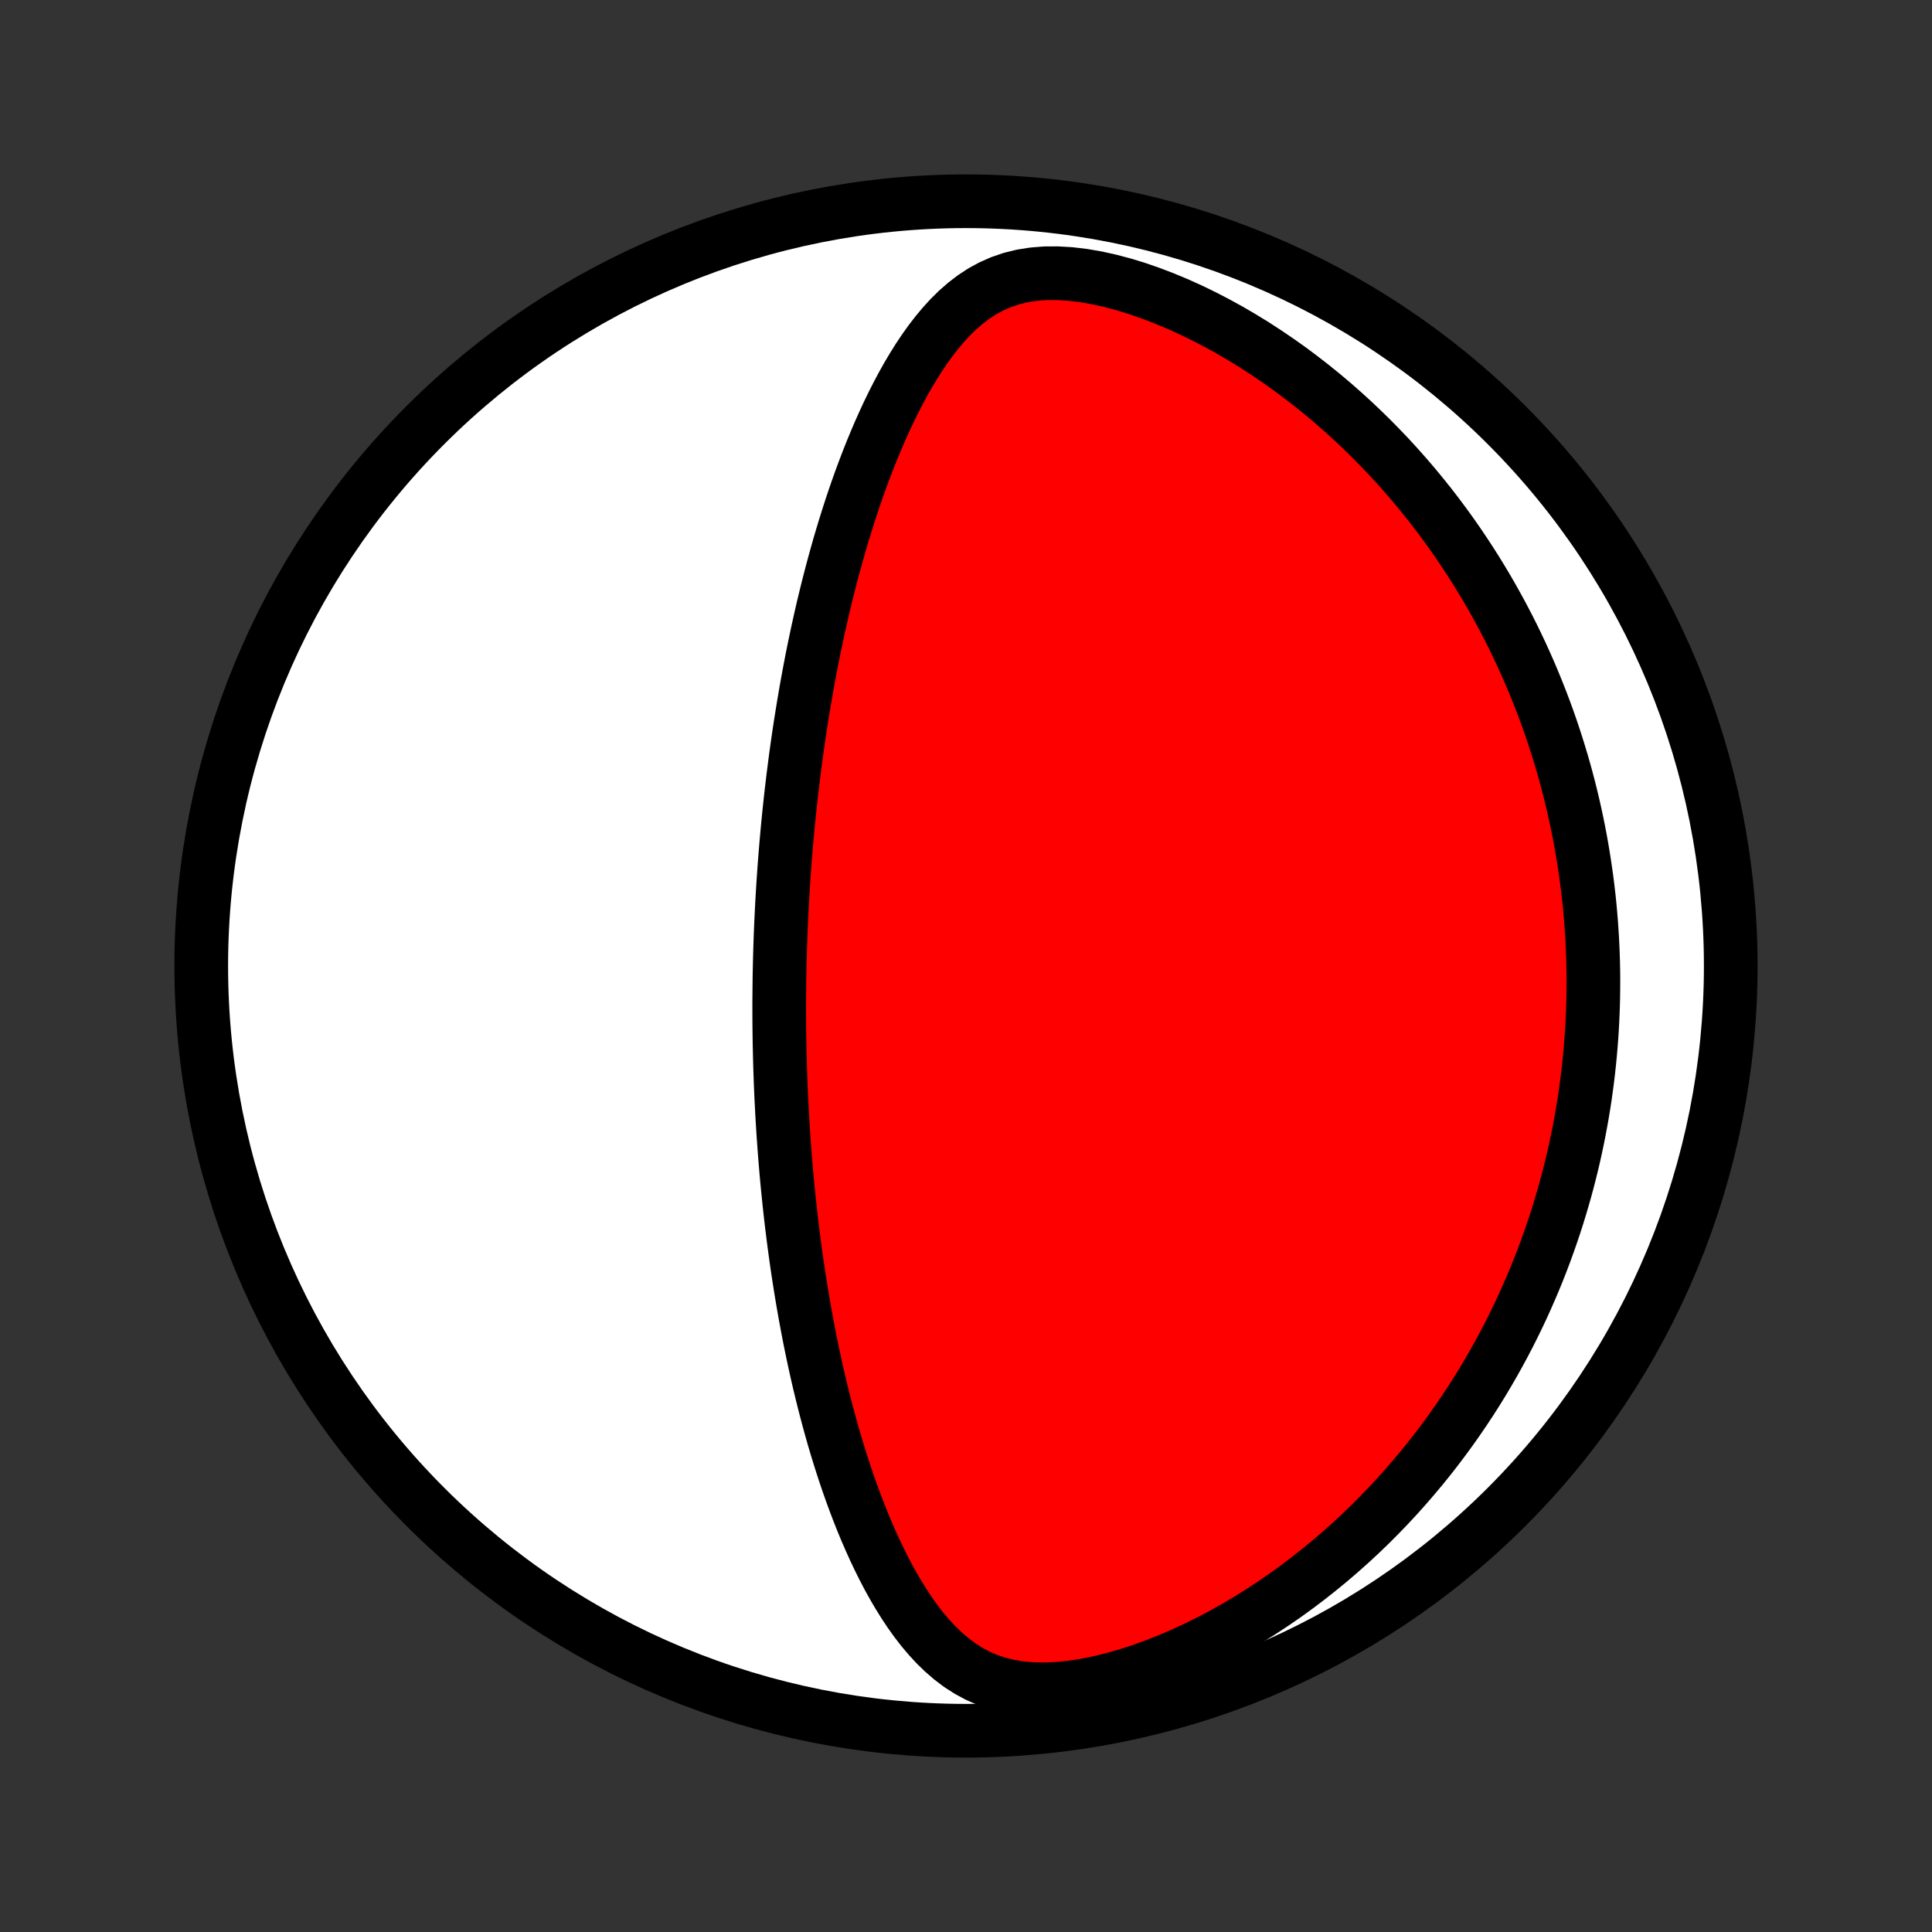 <?xml version="1.0" encoding="utf-8" standalone="no"?>
<!DOCTYPE svg PUBLIC "-//W3C//DTD SVG 1.1//EN"
  "http://www.w3.org/Graphics/SVG/1.1/DTD/svg11.dtd">
<!-- Created with matplotlib (http://matplotlib.org/) -->
<svg height="72pt" version="1.1" viewBox="0 0 72 72" width="72pt" xmlns="http://www.w3.org/2000/svg" xmlns:xlink="http://www.w3.org/1999/xlink">
 <rect x="0" y="0" width="72" height="72" fill="#333333" stroke="none"/>
 <defs>
  <style type="text/css">
*{stroke-linecap:butt;stroke-linejoin:round;}
  </style>
 </defs>
 <g id="figure_1">
  <g id="patch_1">
   <path d="
M0 72
L72 72
L72 0
L0 0
z
" style="fill:none;"/>
  </g>
  <g id="axes_1">
   <g id="PatchCollection_1">
    <defs>
     <path d="
M36 -7.5
C43.558 -7.5 50.808 -10.503 56.153 -15.848
C61.497 -21.192 64.5 -28.442 64.5 -36
C64.5 -43.558 61.497 -50.808 56.153 -56.153
C50.808 -61.497 43.558 -64.5 36 -64.5
C28.442 -64.5 21.192 -61.497 15.848 -56.153
C10.503 -50.808 7.5 -43.558 7.5 -36
C7.5 -28.442 10.503 -21.192 15.848 -15.848
C21.192 -10.503 28.442 -7.5 36 -7.5
z
" id="C0_0_a811fe30f3"/>
     <path d="
M29.046 -35.382
L29.049 -35.636
L29.054 -35.891
L29.06 -36.145
L29.066 -36.399
L29.074 -36.654
L29.082 -36.909
L29.091 -37.165
L29.102 -37.421
L29.113 -37.677
L29.125 -37.934
L29.138 -38.192
L29.152 -38.45
L29.167 -38.71
L29.183 -38.97
L29.2 -39.23
L29.218 -39.492
L29.237 -39.755
L29.257 -40.019
L29.279 -40.284
L29.301 -40.55
L29.325 -40.818
L29.349 -41.086
L29.375 -41.357
L29.402 -41.628
L29.431 -41.901
L29.46 -42.176
L29.491 -42.452
L29.524 -42.73
L29.557 -43.01
L29.593 -43.291
L29.629 -43.575
L29.667 -43.86
L29.707 -44.147
L29.748 -44.437
L29.791 -44.728
L29.836 -45.021
L29.883 -45.317
L29.931 -45.614
L29.981 -45.914
L30.033 -46.216
L30.087 -46.521
L30.144 -46.828
L30.202 -47.137
L30.262 -47.448
L30.325 -47.762
L30.391 -48.079
L30.458 -48.397
L30.529 -48.718
L30.602 -49.042
L30.677 -49.368
L30.756 -49.696
L30.837 -50.027
L30.922 -50.36
L31.009 -50.695
L31.1 -51.032
L31.194 -51.371
L31.291 -51.713
L31.393 -52.056
L31.498 -52.401
L31.607 -52.748
L31.719 -53.096
L31.836 -53.445
L31.958 -53.796
L32.083 -54.147
L32.214 -54.499
L32.349 -54.852
L32.489 -55.205
L32.635 -55.557
L32.786 -55.91
L32.943 -56.261
L33.105 -56.61
L33.274 -56.958
L33.45 -57.304
L33.632 -57.646
L33.822 -57.985
L34.02 -58.319
L34.226 -58.648
L34.441 -58.97
L34.666 -59.285
L34.901 -59.59
L35.148 -59.886
L35.407 -60.169
L35.68 -60.438
L35.968 -60.69
L36.273 -60.924
L36.595 -61.136
L36.937 -61.323
L37.299 -61.483
L37.682 -61.614
L38.086 -61.714
L38.51 -61.781
L38.953 -61.816
L39.413 -61.818
L39.887 -61.79
L40.373 -61.732
L40.867 -61.647
L41.367 -61.536
L41.871 -61.403
L42.376 -61.248
L42.881 -61.073
L43.383 -60.881
L43.882 -60.673
L44.376 -60.45
L44.864 -60.213
L45.345 -59.963
L45.819 -59.703
L46.284 -59.431
L46.741 -59.151
L47.188 -58.861
L47.627 -58.563
L48.056 -58.259
L48.474 -57.947
L48.883 -57.63
L49.282 -57.308
L49.671 -56.98
L50.049 -56.648
L50.418 -56.313
L50.776 -55.974
L51.124 -55.632
L51.462 -55.288
L51.791 -54.942
L52.11 -54.593
L52.419 -54.244
L52.719 -53.893
L53.009 -53.541
L53.291 -53.189
L53.563 -52.836
L53.827 -52.483
L54.082 -52.13
L54.329 -51.777
L54.567 -51.424
L54.798 -51.072
L55.021 -50.721
L55.236 -50.37
L55.444 -50.02
L55.644 -49.672
L55.837 -49.324
L56.024 -48.977
L56.204 -48.632
L56.377 -48.288
L56.544 -47.945
L56.705 -47.603
L56.859 -47.263
L57.008 -46.924
L57.151 -46.586
L57.288 -46.25
L57.42 -45.916
L57.547 -45.582
L57.669 -45.25
L57.785 -44.92
L57.897 -44.59
L58.003 -44.263
L58.105 -43.936
L58.203 -43.611
L58.296 -43.287
L58.385 -42.964
L58.469 -42.642
L58.549 -42.322
L58.625 -42.003
L58.697 -41.684
L58.765 -41.367
L58.829 -41.051
L58.89 -40.736
L58.946 -40.421
L58.999 -40.108
L59.048 -39.795
L59.094 -39.483
L59.137 -39.172
L59.175 -38.861
L59.211 -38.551
L59.243 -38.241
L59.271 -37.932
L59.296 -37.624
L59.318 -37.315
L59.337 -37.007
L59.352 -36.7
L59.364 -36.392
L59.373 -36.085
L59.379 -35.777
L59.381 -35.47
L59.38 -35.163
L59.376 -34.855
L59.369 -34.548
L59.358 -34.24
L59.344 -33.932
L59.327 -33.624
L59.307 -33.315
L59.283 -33.006
L59.256 -32.696
L59.225 -32.386
L59.192 -32.075
L59.154 -31.764
L59.113 -31.451
L59.069 -31.139
L59.021 -30.825
L58.969 -30.51
L58.913 -30.195
L58.854 -29.878
L58.791 -29.561
L58.724 -29.242
L58.653 -28.922
L58.578 -28.602
L58.498 -28.28
L58.415 -27.956
L58.327 -27.632
L58.234 -27.306
L58.137 -26.979
L58.036 -26.651
L57.929 -26.321
L57.818 -25.99
L57.701 -25.657
L57.58 -25.323
L57.453 -24.987
L57.321 -24.65
L57.183 -24.311
L57.039 -23.972
L56.889 -23.63
L56.734 -23.287
L56.572 -22.943
L56.404 -22.597
L56.229 -22.25
L56.047 -21.902
L55.859 -21.553
L55.663 -21.202
L55.46 -20.85
L55.25 -20.497
L55.032 -20.144
L54.806 -19.789
L54.571 -19.434
L54.329 -19.079
L54.078 -18.723
L53.818 -18.367
L53.55 -18.011
L53.272 -17.655
L52.985 -17.299
L52.688 -16.945
L52.382 -16.591
L52.066 -16.238
L51.74 -15.887
L51.403 -15.538
L51.057 -15.191
L50.7 -14.847
L50.332 -14.506
L49.954 -14.169
L49.565 -13.835
L49.165 -13.507
L48.755 -13.183
L48.334 -12.864
L47.903 -12.552
L47.461 -12.247
L47.009 -11.95
L46.547 -11.66
L46.076 -11.38
L45.595 -11.11
L45.106 -10.851
L44.608 -10.604
L44.104 -10.369
L43.593 -10.149
L43.077 -9.944
L42.557 -9.755
L42.035 -9.585
L41.512 -9.434
L40.991 -9.305
L40.473 -9.2
L39.962 -9.12
L39.46 -9.067
L38.97 -9.043
L38.496 -9.05
L38.039 -9.089
L37.603 -9.16
L37.188 -9.262
L36.795 -9.395
L36.425 -9.557
L36.077 -9.746
L35.749 -9.958
L35.441 -10.191
L35.15 -10.443
L34.875 -10.71
L34.615 -10.992
L34.368 -11.285
L34.133 -11.589
L33.91 -11.901
L33.697 -12.221
L33.494 -12.547
L33.299 -12.879
L33.113 -13.214
L32.935 -13.554
L32.764 -13.897
L32.6 -14.242
L32.443 -14.589
L32.291 -14.937
L32.146 -15.286
L32.007 -15.636
L31.873 -15.986
L31.744 -16.336
L31.62 -16.686
L31.501 -17.035
L31.387 -17.383
L31.277 -17.73
L31.171 -18.076
L31.069 -18.42
L30.972 -18.762
L30.878 -19.104
L30.788 -19.443
L30.701 -19.78
L30.618 -20.115
L30.538 -20.448
L30.461 -20.779
L30.387 -21.108
L30.317 -21.434
L30.249 -21.758
L30.183 -22.08
L30.121 -22.4
L30.061 -22.717
L30.003 -23.032
L29.948 -23.344
L29.895 -23.654
L29.844 -23.962
L29.796 -24.267
L29.749 -24.57
L29.704 -24.871
L29.662 -25.17
L29.621 -25.467
L29.582 -25.761
L29.545 -26.053
L29.509 -26.344
L29.475 -26.632
L29.443 -26.918
L29.412 -27.202
L29.383 -27.485
L29.355 -27.765
L29.328 -28.044
L29.303 -28.322
L29.28 -28.597
L29.257 -28.871
L29.236 -29.144
L29.216 -29.415
L29.197 -29.684
L29.18 -29.952
L29.163 -30.219
L29.148 -30.485
L29.134 -30.75
L29.12 -31.013
L29.108 -31.275
L29.097 -31.537
L29.087 -31.797
L29.078 -32.057
L29.07 -32.316
L29.063 -32.574
L29.057 -32.831
L29.051 -33.088
L29.047 -33.344
L29.044 -33.6
L29.041 -33.855
L29.04 -34.11
L29.039 -34.365
L29.039 -34.62
L29.041 -34.874
z
" id="C0_1_1a9df1b6e8"/>
    </defs>
    <g clip-path="url(#p1bffca34e9)">
     <use style="fill:#ffffff;stroke:#000000;stroke-width:2.0;" x="0.0" xlink:href="#C0_0_a811fe30f3" y="72.0"/>
    </g>
    <g clip-path="url(#p1bffca34e9)">
     <use style="fill:#ff0000;stroke:#000000;stroke-width:2.0;" x="0.0" xlink:href="#C0_1_1a9df1b6e8" y="72.0"/>
    </g>
   </g>
  </g>
 </g>
 <defs>
  <clipPath id="p1bffca34e9">
   <rect height="72.0" width="72.0" x="0.0" y="0.0"/>
  </clipPath>
 </defs>
</svg>
